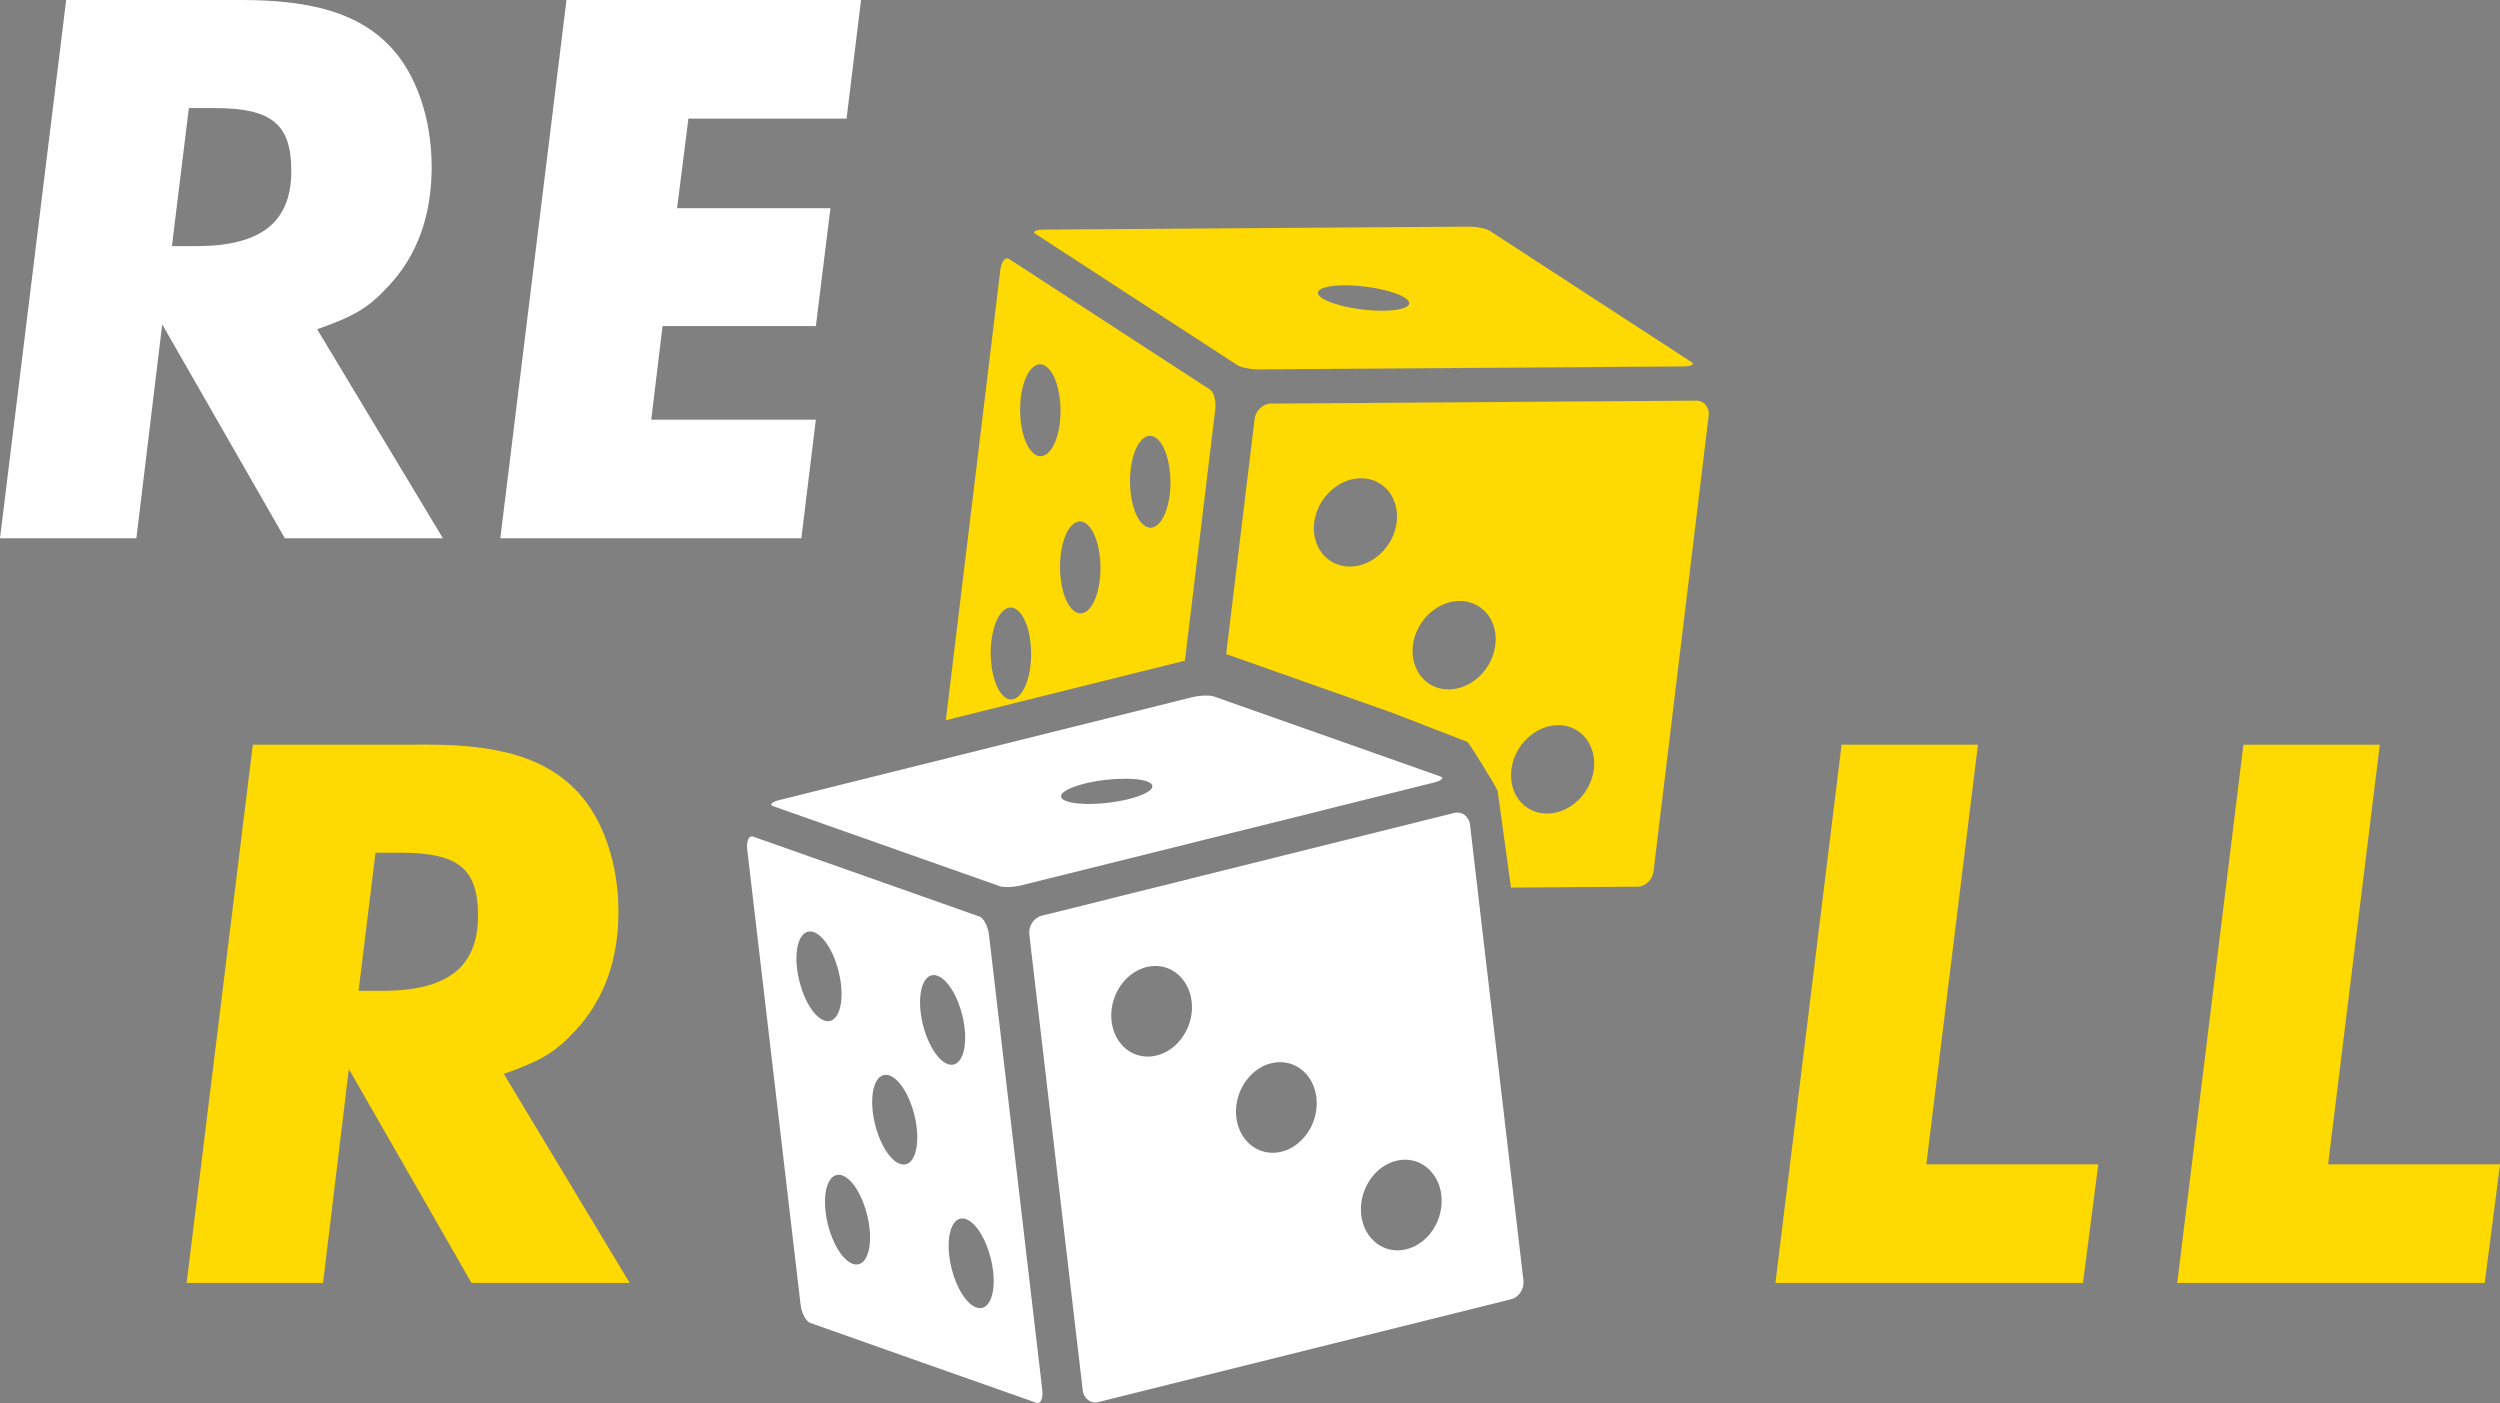 <?xml version="1.0" encoding="utf-8"?>
<!-- Generator: Adobe Illustrator 24.0.2, SVG Export Plug-In . SVG Version: 6.00 Build 0)  -->
<svg version="1.1" id="Warstwa_1" xmlns="http://www.w3.org/2000/svg" xmlns:xlink="http://www.w3.org/1999/xlink" x="0px" y="0px"
	 viewBox="0 0 612.78 343.89" style="enable-background:new 0 0 612.78 343.89;" xml:space="preserve">
<rect x="0" y="0" width="612.78" height="343.89" fill="#808080" stroke="none"/>
<style type="text/css">
	.st0{fill:none;}
	.st1{fill:#2D2825;}
	.st2{fill:#FFDA02;}
	.st3{fill:#FFFFFF;}
</style>
<g>
	<path class="st0" d="M231.83,176.55h0.02l4.17-34.5L231.83,176.55z"/>
	<path class="st1" d="M300.95,160.46c-0.12-0.03-0.24-0.07-0.39-0.1v-0.03L300.95,160.46z"/>
	<g>
		<path class="st2" d="M311.51,98.94c-0.07,0-0.15,0-0.22,0.02l104.47-0.75L311.51,98.94z M300.95,160.46l40.07,14.15l0.02-0.02
			L300.95,160.46z M300.56,160.33h-0.02v0.03c0.02,0,0.02,0,0.02,0c0.15,0.03,0.27,0.07,0.39,0.1L300.56,160.33z M308.43,90.55
			l104.24-0.73c0.12,0,0.24,0,0.34-0.02L308.43,90.55z"/>
		<path class="st2" d="M296.63,95.52l-49.27-32.03c-0.34-0.22-0.68-0.2-1.01,0.03c0,0-0.02,0-0.03,0.02
			c-0.5,0.36-0.92,1.25-1.11,2.48l-6.76,55.93l-2.44,20.09l-4.17,34.5l7.99-2l50.6-12.6l7.43-61.44
			C298.14,98.37,297.57,96.14,296.63,95.52z M252.57,163.28c-0.43,3.47-1.57,6.4-3.19,7.6c-2.59,1.95-5.41-1.3-6.28-7.2
			c-0.34-2.24-0.36-4.51-0.1-6.61c0.43-3.47,1.57-6.4,3.19-7.6c2.6-1.95,5.41,1.3,6.3,7.2C252.81,158.91,252.83,161.2,252.57,163.28
			z M256.6,111.26c-2.6,1.95-5.41-1.28-6.3-7.2c-0.32-2.22-0.34-4.51-0.09-6.61c0.41-3.47,1.57-6.39,3.18-7.6
			c2.59-1.93,5.43,1.3,6.3,7.22c0.34,2.22,0.34,4.51,0.1,6.59C259.37,107.13,258.22,110.07,256.6,111.26z M269.57,142.18
			c-0.41,3.47-1.57,6.4-3.18,7.61c-2.61,1.93-5.43-1.31-6.3-7.22c-0.34-2.22-0.36-4.51-0.1-6.61c0.43-3.47,1.57-6.39,3.19-7.6
			c2.59-1.93,5.41,1.3,6.3,7.22C269.81,137.81,269.83,140.1,269.57,142.18z M286.73,121.18c-0.43,3.47-1.57,6.4-3.19,7.6
			c-2.6,1.95-5.41-1.28-6.3-7.2c-0.34-2.22-0.34-4.51-0.09-6.59c0.41-3.47,1.57-6.4,3.19-7.6c2.58-1.95,5.41,1.28,6.28,7.2
			C286.97,116.81,286.97,119.1,286.73,121.18z"/>
		<path class="st2" d="M413.02,89.8c-0.1,0.02-0.22,0.02-0.34,0.02l-104.24,0.73L413.02,89.8z"/>
		<path class="st2" d="M414.54,88.71l-49.34-32.1c-0.92-0.6-3.26-1.08-5.21-1.06l-104.24,0.73c-1.09,0-1.83,0.15-2.1,0.41
			c-0.05,0.03-0.09,0.07-0.1,0.1c-0.07,0.14-0.03,0.29,0.15,0.46l0.02,0.02l24.86,16.17l24.67,16.03c0.89,0.58,3.06,1.04,4.93,1.08
			h0.26l104.59-0.75h0.15c1.06-0.07,1.67-0.27,1.72-0.58C414.95,89.07,414.83,88.9,414.54,88.71z M343.86,75.58
			c-1.18,0.38-2.89,0.56-4.85,0.58c-3.23,0.02-7.15-0.43-10.48-1.31c-5.33-1.4-7.1-3.35-3.94-4.34c0.51-0.15,1.11-0.29,1.79-0.38
			c0.02,0,0.02-0.02,0.03,0c0.89-0.14,1.91-0.19,3-0.2c3.24-0.02,7.15,0.44,10.48,1.31c3.43,0.9,5.39,2.03,5.51,2.99
			C345.46,74.76,344.97,75.22,343.86,75.58z"/>
		<path class="st2" d="M415.75,98.2l-104.47,0.75c0.07-0.02,0.15-0.02,0.22-0.02L415.75,98.2z"/>
		<path class="st2" d="M418.45,99.84c-0.48-0.97-1.42-1.62-2.6-1.64h-0.1l-104.47,0.75h-0.14c-1.81,0.22-3.4,1.84-3.62,3.77
			l-6.97,57.6l0.39,0.14l40.07,14.15l18.68,7.24c0.32,0.12,7.31,11.32,7.41,12.1l3.26,23.61l31.19-0.22h0.14
			c1.76-0.2,3.33-1.79,3.6-3.7l13.52-111.69C418.93,101.17,418.79,100.44,418.45,99.84z M336.82,136.96
			c-1.88,1.28-3.93,1.9-5.89,1.91c-3.23,0.02-6.21-1.62-7.8-4.69c-2.53-4.93-0.51-11.66,4.52-15.04c1.88-1.28,3.94-1.9,5.89-1.91
			c3.24-0.03,6.21,1.62,7.8,4.69C343.87,126.85,341.86,133.58,336.82,136.96z M361.02,167.07c-1.9,1.28-3.94,1.9-5.89,1.91
			c-2.22,0.02-4.34-0.75-5.94-2.24c-0.73-0.68-1.37-1.5-1.86-2.48c-2.54-4.92-0.53-11.66,4.51-15.04c1.9-1.28,3.94-1.9,5.89-1.91
			c2.99-0.02,5.75,1.38,7.41,4.01c0.14,0.22,0.27,0.44,0.39,0.68C368.07,156.95,366.03,163.69,361.02,167.07z M385.16,197.51
			c-1.9,1.26-3.94,1.88-5.89,1.9c-3.24,0.02-6.23-1.62-7.8-4.69c-2.54-4.93-0.53-11.68,4.51-15.06c1.9-1.28,3.93-1.9,5.89-1.91
			c3.24-0.02,6.21,1.62,7.8,4.71C392.21,187.37,390.18,194.11,385.16,197.51z"/>
	</g>
	<path class="st0" d="M300.95,160.46c-0.12-0.03-0.24-0.07-0.39-0.1c0,0,0,0-0.02,0v-0.03h0.02L300.95,160.46z"/>
	<g>
		<path class="st3" d="M77.73,80.7c9.1-3.16,12.67-5.34,17.41-10.48c7.12-7.51,10.67-17.41,10.67-29.28s-3.76-22.74-10.09-29.47
			C88.21,3.55,77.13,0,59.14,0H16.22L0,131.94h33.43l6.33-52.43l30.06,52.43h38.75L77.73,80.7z M48.06,60.33h-5.92l4.15-33.84h6.33
			c14.03,0,18.78,3.96,18.78,15.43C71.4,54.39,64.09,60.33,48.06,60.33z"/>
		<path class="st3" d="M207.5,29.07L211.05,0h-72.2l-16.22,131.94h73.79l3.55-29.07h-40.34l2.77-22.95h37.58l3.57-28.89h-37.59
			l2.78-21.96H207.5z"/>
	</g>
	<path class="st2" d="M123.49,263.22c9.1-3.16,12.67-5.34,17.41-10.48c7.12-7.51,10.69-17.41,10.69-29.28
		c0-11.87-3.77-22.74-10.09-29.47c-7.53-7.92-18.59-11.47-36.6-11.47H61.97L45.75,314.46h33.43l6.33-52.43l30.06,52.43h38.77
		L123.49,263.22z M93.81,242.86h-5.92l4.15-33.84h6.33c14.05,0,18.8,3.96,18.8,15.43C117.17,236.92,109.84,242.86,93.81,242.86z"/>
	<path class="st2" d="M570.65,285.38l12.67-102.86h-33.43l-16.22,131.94h75.36l3.76-29.07H570.65z"/>
	<path class="st2" d="M472.17,285.38l12.65-102.86H451.4l-16.22,131.94h75.38l3.76-29.07H472.17z"/>
	<path class="st0" d="M300.95,160.46c-0.12-0.03-0.24-0.07-0.39-0.1c0,0,0,0-0.02,0v-0.03h0.02L300.95,160.46z"/>
	<g>
		<path class="st3" d="M255.47,340.63l-1.02-8.69L242.4,229.06c-0.26-1.96-1.2-3.82-2.17-4.35l-55.78-19.7
			c-0.31-0.05-0.58,0.07-0.8,0.31c-0.02,0-0.02,0.02-0.03,0.05c-0.43,0.51-0.61,1.55-0.46,2.89l13.08,111.59
			c0.27,2.08,1.31,4.05,2.37,4.42l27.71,9.8l27.78,9.8c0.12,0.03,0.24,0.05,0.34,0.02C255.23,343.79,255.69,342.47,255.47,340.63z
			 M197,243.81c-0.84-2.1-1.38-4.32-1.64-6.4c-0.41-3.47,0.02-6.59,1.31-8.13c2.07-2.51,5.57-0.02,7.82,5.53
			c0.84,2.07,1.38,4.29,1.64,6.39c0.41,3.47-0.02,6.59-1.31,8.13C202.75,251.84,199.25,249.34,197,243.81z M211.82,308.98
			c-2.08,2.49-5.57,0.02-7.82-5.53c-0.85-2.08-1.4-4.3-1.64-6.39c-0.41-3.48,0.02-6.59,1.31-8.14c2.07-2.49,5.57-0.02,7.8,5.53
			c0.85,2.08,1.4,4.3,1.64,6.4C213.53,304.32,213.1,307.42,211.82,308.98z M223.39,284.48c-2.08,2.49-5.58,0-7.82-5.53
			c-0.85-2.08-1.4-4.3-1.64-6.4c-0.41-3.47,0.02-6.59,1.3-8.13c2.08-2.49,5.57-0.02,7.82,5.53c0.85,2.08,1.4,4.3,1.64,6.39
			C225.1,279.8,224.67,282.93,223.39,284.48z M227.3,254.5c-0.85-2.08-1.4-4.29-1.64-6.39c-0.41-3.47,0.02-6.59,1.31-8.13
			c2.07-2.51,5.57-0.02,7.82,5.51c0.84,2.08,1.38,4.3,1.64,6.4c0.41,3.47-0.02,6.59-1.31,8.13
			C233.06,262.52,229.56,260.05,227.3,254.5z M242.11,319.67c-2.07,2.51-5.57,0.02-7.82-5.51c-0.84-2.08-1.38-4.3-1.62-6.39
			c-0.41-3.48,0.02-6.59,1.31-8.14c2.05-2.51,5.57-0.02,7.8,5.53c0.85,2.08,1.4,4.3,1.64,6.4
			C243.83,315.02,243.4,318.13,242.11,319.67z"/>
		<path class="st3" d="M353.04,190.31l-15.43-5.45l-40.07-14.15c-0.12-0.03-0.24-0.07-0.39-0.1c0,0,0,0-0.02,0
			c-1.14-0.24-3.18-0.14-4.85,0.27l-5.26,1.31l-50.6,12.6l-7.99,2h-0.02l-37.8,9.42c-0.79,0.24-1.31,0.51-1.49,0.77
			c-0.03,0.03-0.05,0.07-0.05,0.1l-0.02,0.02c-0.05,0.19,0.07,0.36,0.39,0.48l55.71,19.67c0.99,0.29,3.06,0.24,4.8-0.15l12.16-3.02
			l14.75-3.67l5.7-1.42l10.23-2.54v-0.02h0.02l30.27-7.53v-0.02h0.02l22.38-5.57l6.47-1.62c1.01-0.31,1.57-0.67,1.57-0.97
			C353.52,190.56,353.37,190.43,353.04,190.31z M281.25,194.15c-1.06,0.65-2.68,1.23-4.58,1.71c-0.63,0.15-1.3,0.31-1.98,0.43
			c-2,0.39-4.18,0.65-6.28,0.73c-0.77,0.03-1.5,0.05-2.24,0.03c-5.5-0.12-7.68-1.59-4.87-3.29c0.46-0.27,1.01-0.55,1.66-0.8h0.02
			c0.84-0.32,1.83-0.63,2.9-0.9c0.26-0.07,0.51-0.12,0.79-0.19c2.9-0.65,6.35-1.02,9.44-0.99h0.27c3.57,0.07,5.74,0.7,6.04,1.6
			C282.62,192.97,282.24,193.55,281.25,194.15z"/>
		<path class="st3" d="M373.41,313.83l-0.58-4.92v-0.02l-9.51-81.04l-3-25.69c-0.1-0.79-0.39-1.45-0.87-1.96
			c-0.7-0.84-1.83-1.23-2.99-0.94l-45.46,11.32h-0.02v0.02h-0.02l-19.24,4.78v0.02l-10.23,2.54h-0.02l-3.28,0.82l-6.42,1.59v0.02
			l-16.53,4.11c-1.86,0.48-3.19,2.54-2.94,4.61l13.09,111.65c0.2,1.74,1.42,2.92,2.92,3c0.17,0.03,0.36,0.02,0.56,0l0.1-0.02
			l101.58-25.3C372.39,317.87,373.65,315.86,373.41,313.83z M288.83,255.47c-1.54,1.67-3.38,2.77-5.28,3.23
			c-3.14,0.79-6.42-0.1-8.69-2.71c-3.62-4.2-3.23-11.23,0.85-15.71c1.54-1.67,3.4-2.77,5.29-3.24c3.14-0.77,6.42,0.12,8.67,2.75
			C293.31,243.97,292.93,250.98,288.83,255.47z M319.41,279.05c-1.54,1.69-3.38,2.77-5.28,3.24c-2.15,0.55-4.39,0.27-6.3-0.8
			c-0.87-0.48-1.67-1.13-2.39-1.95c-3.62-4.18-3.24-11.22,0.85-15.69c1.54-1.67,3.38-2.77,5.28-3.23c2.9-0.73,5.94,0,8.14,2.17
			c0.2,0.17,0.38,0.36,0.55,0.56C323.88,267.54,323.51,274.58,319.41,279.05z M350.04,302.97c-1.55,1.67-3.4,2.75-5.29,3.23
			c-3.14,0.79-6.42-0.12-8.69-2.73c-3.62-4.18-3.24-11.22,0.85-15.69c1.54-1.69,3.38-2.77,5.28-3.24c3.14-0.79,6.44,0.12,8.69,2.73
			C354.51,291.46,354.12,298.5,350.04,302.97z"/>
	</g>
</g>
</svg>
